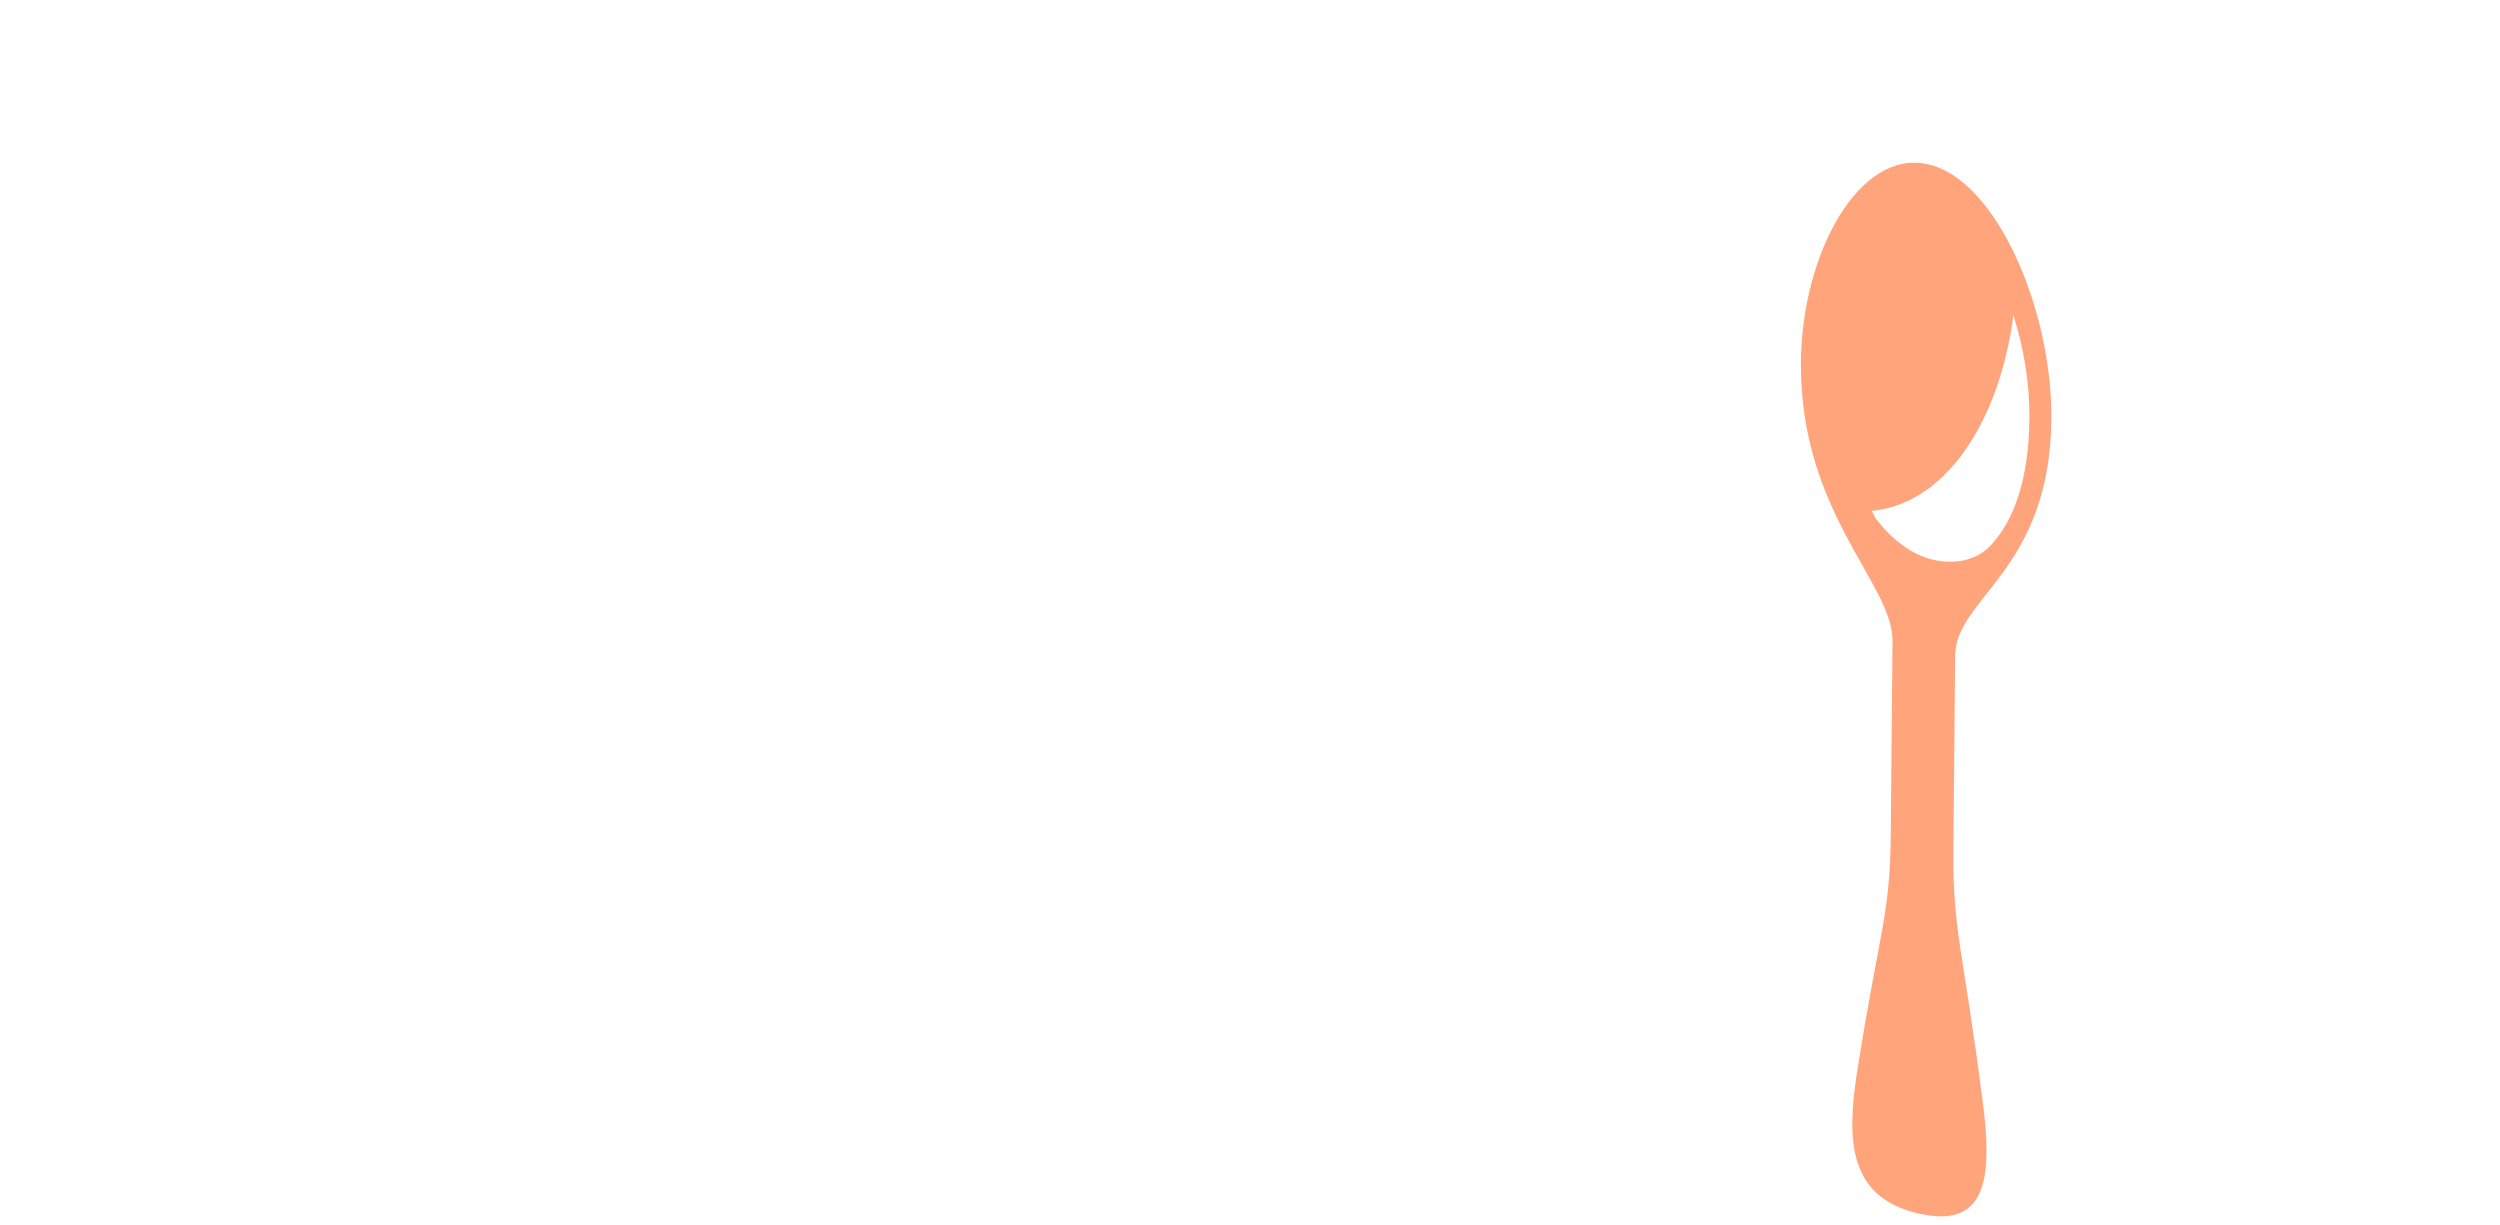 <svg width="151" height="74" viewBox="0 0 151 74" fill="none" xmlns="http://www.w3.org/2000/svg">
<g filter="url(#filter0_d)">
<path d="M21.648 36.379H10.398V48H4.539V19.562H23.055V24.309H10.398V31.652H21.648V36.379ZM51.812 34.426C51.812 37.225 51.318 39.68 50.328 41.789C49.339 43.898 47.919 45.526 46.07 46.672C44.234 47.818 42.125 48.391 39.742 48.391C37.385 48.391 35.283 47.824 33.434 46.691C31.585 45.559 30.152 43.944 29.137 41.848C28.121 39.738 27.607 37.316 27.594 34.582V33.176C27.594 30.376 28.095 27.915 29.098 25.793C30.113 23.658 31.539 22.023 33.375 20.891C35.224 19.745 37.333 19.172 39.703 19.172C42.073 19.172 44.176 19.745 46.012 20.891C47.861 22.023 49.286 23.658 50.289 25.793C51.305 27.915 51.812 30.37 51.812 33.156V34.426ZM45.875 33.137C45.875 30.155 45.341 27.889 44.273 26.34C43.206 24.79 41.682 24.016 39.703 24.016C37.737 24.016 36.22 24.784 35.152 26.32C34.085 27.844 33.544 30.083 33.531 33.039V34.426C33.531 37.329 34.065 39.582 35.133 41.184C36.2 42.785 37.737 43.586 39.742 43.586C41.708 43.586 43.219 42.818 44.273 41.281C45.328 39.732 45.862 37.479 45.875 34.523V33.137ZM81.43 34.426C81.43 37.225 80.935 39.68 79.945 41.789C78.956 43.898 77.537 45.526 75.688 46.672C73.852 47.818 71.742 48.391 69.359 48.391C67.003 48.391 64.9 47.824 63.051 46.691C61.202 45.559 59.77 43.944 58.754 41.848C57.738 39.738 57.224 37.316 57.211 34.582V33.176C57.211 30.376 57.712 27.915 58.715 25.793C59.73 23.658 61.156 22.023 62.992 20.891C64.841 19.745 66.951 19.172 69.32 19.172C71.69 19.172 73.793 19.745 75.629 20.891C77.478 22.023 78.904 23.658 79.906 25.793C80.922 27.915 81.43 30.37 81.43 33.156V34.426ZM75.492 33.137C75.492 30.155 74.958 27.889 73.891 26.34C72.823 24.79 71.299 24.016 69.32 24.016C67.354 24.016 65.837 24.784 64.769 26.32C63.702 27.844 63.161 30.083 63.148 33.039V34.426C63.148 37.329 63.682 39.582 64.75 41.184C65.818 42.785 67.354 43.586 69.359 43.586C71.326 43.586 72.836 42.818 73.891 41.281C74.945 39.732 75.479 37.479 75.492 34.523V33.137ZM87.688 48V19.562H96.438C98.938 19.562 101.171 20.129 103.137 21.262C105.116 22.381 106.659 23.983 107.766 26.066C108.872 28.137 109.426 30.494 109.426 33.137V34.445C109.426 37.089 108.879 39.439 107.785 41.496C106.704 43.553 105.174 45.148 103.195 46.281C101.216 47.414 98.983 47.987 96.496 48H87.688ZM93.547 24.309V43.293H96.379C98.671 43.293 100.422 42.544 101.633 41.047C102.844 39.55 103.462 37.408 103.488 34.621V33.117C103.488 30.227 102.889 28.039 101.691 26.555C100.493 25.057 98.742 24.309 96.438 24.309H93.547ZM144.773 35.676H133.523V43.293H146.727V48H127.664V19.562H146.688V24.309H133.523V31.086H144.773V35.676Z" fill="white"/>
<g filter="url(#filter1_i)">
<path d="M119.741 58.413C118.553 49.277 117.94 48.182 117.984 43.306C118.017 39.583 118.04 37.042 118.09 31.606C118.121 28.08 123.818 26.481 123.903 17.312C123.961 10.798 120.638 2.885 116.464 1.923C112.287 0.962 108.835 7.321 108.776 13.834C108.695 23.003 114.341 27.21 114.308 30.737C114.26 36.174 114.237 38.714 114.202 42.437C114.158 47.313 113.527 48.122 112.18 56.673C111.51 60.903 111.65 64.323 115.892 65.298C120.13 66.273 120.331 62.932 119.741 58.413ZM116.758 25.806C115.469 25.511 114.276 24.599 113.272 23.286C113.2 23.141 113.127 23.003 113.053 22.856C117.317 22.473 120.712 17.784 121.61 11.045C122.263 13.112 122.59 15.212 122.577 17.251C122.543 20.973 121.644 23.391 120.291 24.884C119.383 25.884 118.052 26.104 116.758 25.806Z" fill="#FFA47B"/>
</g>
</g>
<defs>
<filter id="filter0_d" x="0.539" y="1.826" width="150.188" height="71.642" filterUnits="userSpaceOnUse" color-interpolation-filters="sRGB">
<feFlood flood-opacity="0" result="BackgroundImageFix"/>
<feColorMatrix in="SourceAlpha" type="matrix" values="0 0 0 0 0 0 0 0 0 0 0 0 0 0 0 0 0 0 127 0"/>
<feOffset dy="4"/>
<feGaussianBlur stdDeviation="2"/>
<feColorMatrix type="matrix" values="0 0 0 0 0 0 0 0 0 0 0 0 0 0 0 0 0 0 0.25 0"/>
<feBlend mode="normal" in2="BackgroundImageFix" result="effect1_dropShadow"/>
<feBlend mode="normal" in="SourceGraphic" in2="effect1_dropShadow" result="shape"/>
</filter>
<filter id="filter1_i" x="108.775" y="1.826" width="15.129" height="67.642" filterUnits="userSpaceOnUse" color-interpolation-filters="sRGB">
<feFlood flood-opacity="0" result="BackgroundImageFix"/>
<feBlend mode="normal" in="SourceGraphic" in2="BackgroundImageFix" result="shape"/>
<feColorMatrix in="SourceAlpha" type="matrix" values="0 0 0 0 0 0 0 0 0 0 0 0 0 0 0 0 0 0 127 0" result="hardAlpha"/>
<feOffset dy="4"/>
<feGaussianBlur stdDeviation="2"/>
<feComposite in2="hardAlpha" operator="arithmetic" k2="-1" k3="1"/>
<feColorMatrix type="matrix" values="0 0 0 0 0 0 0 0 0 0 0 0 0 0 0 0 0 0 0.25 0"/>
<feBlend mode="normal" in2="shape" result="effect1_innerShadow"/>
</filter>
</defs>
</svg>
